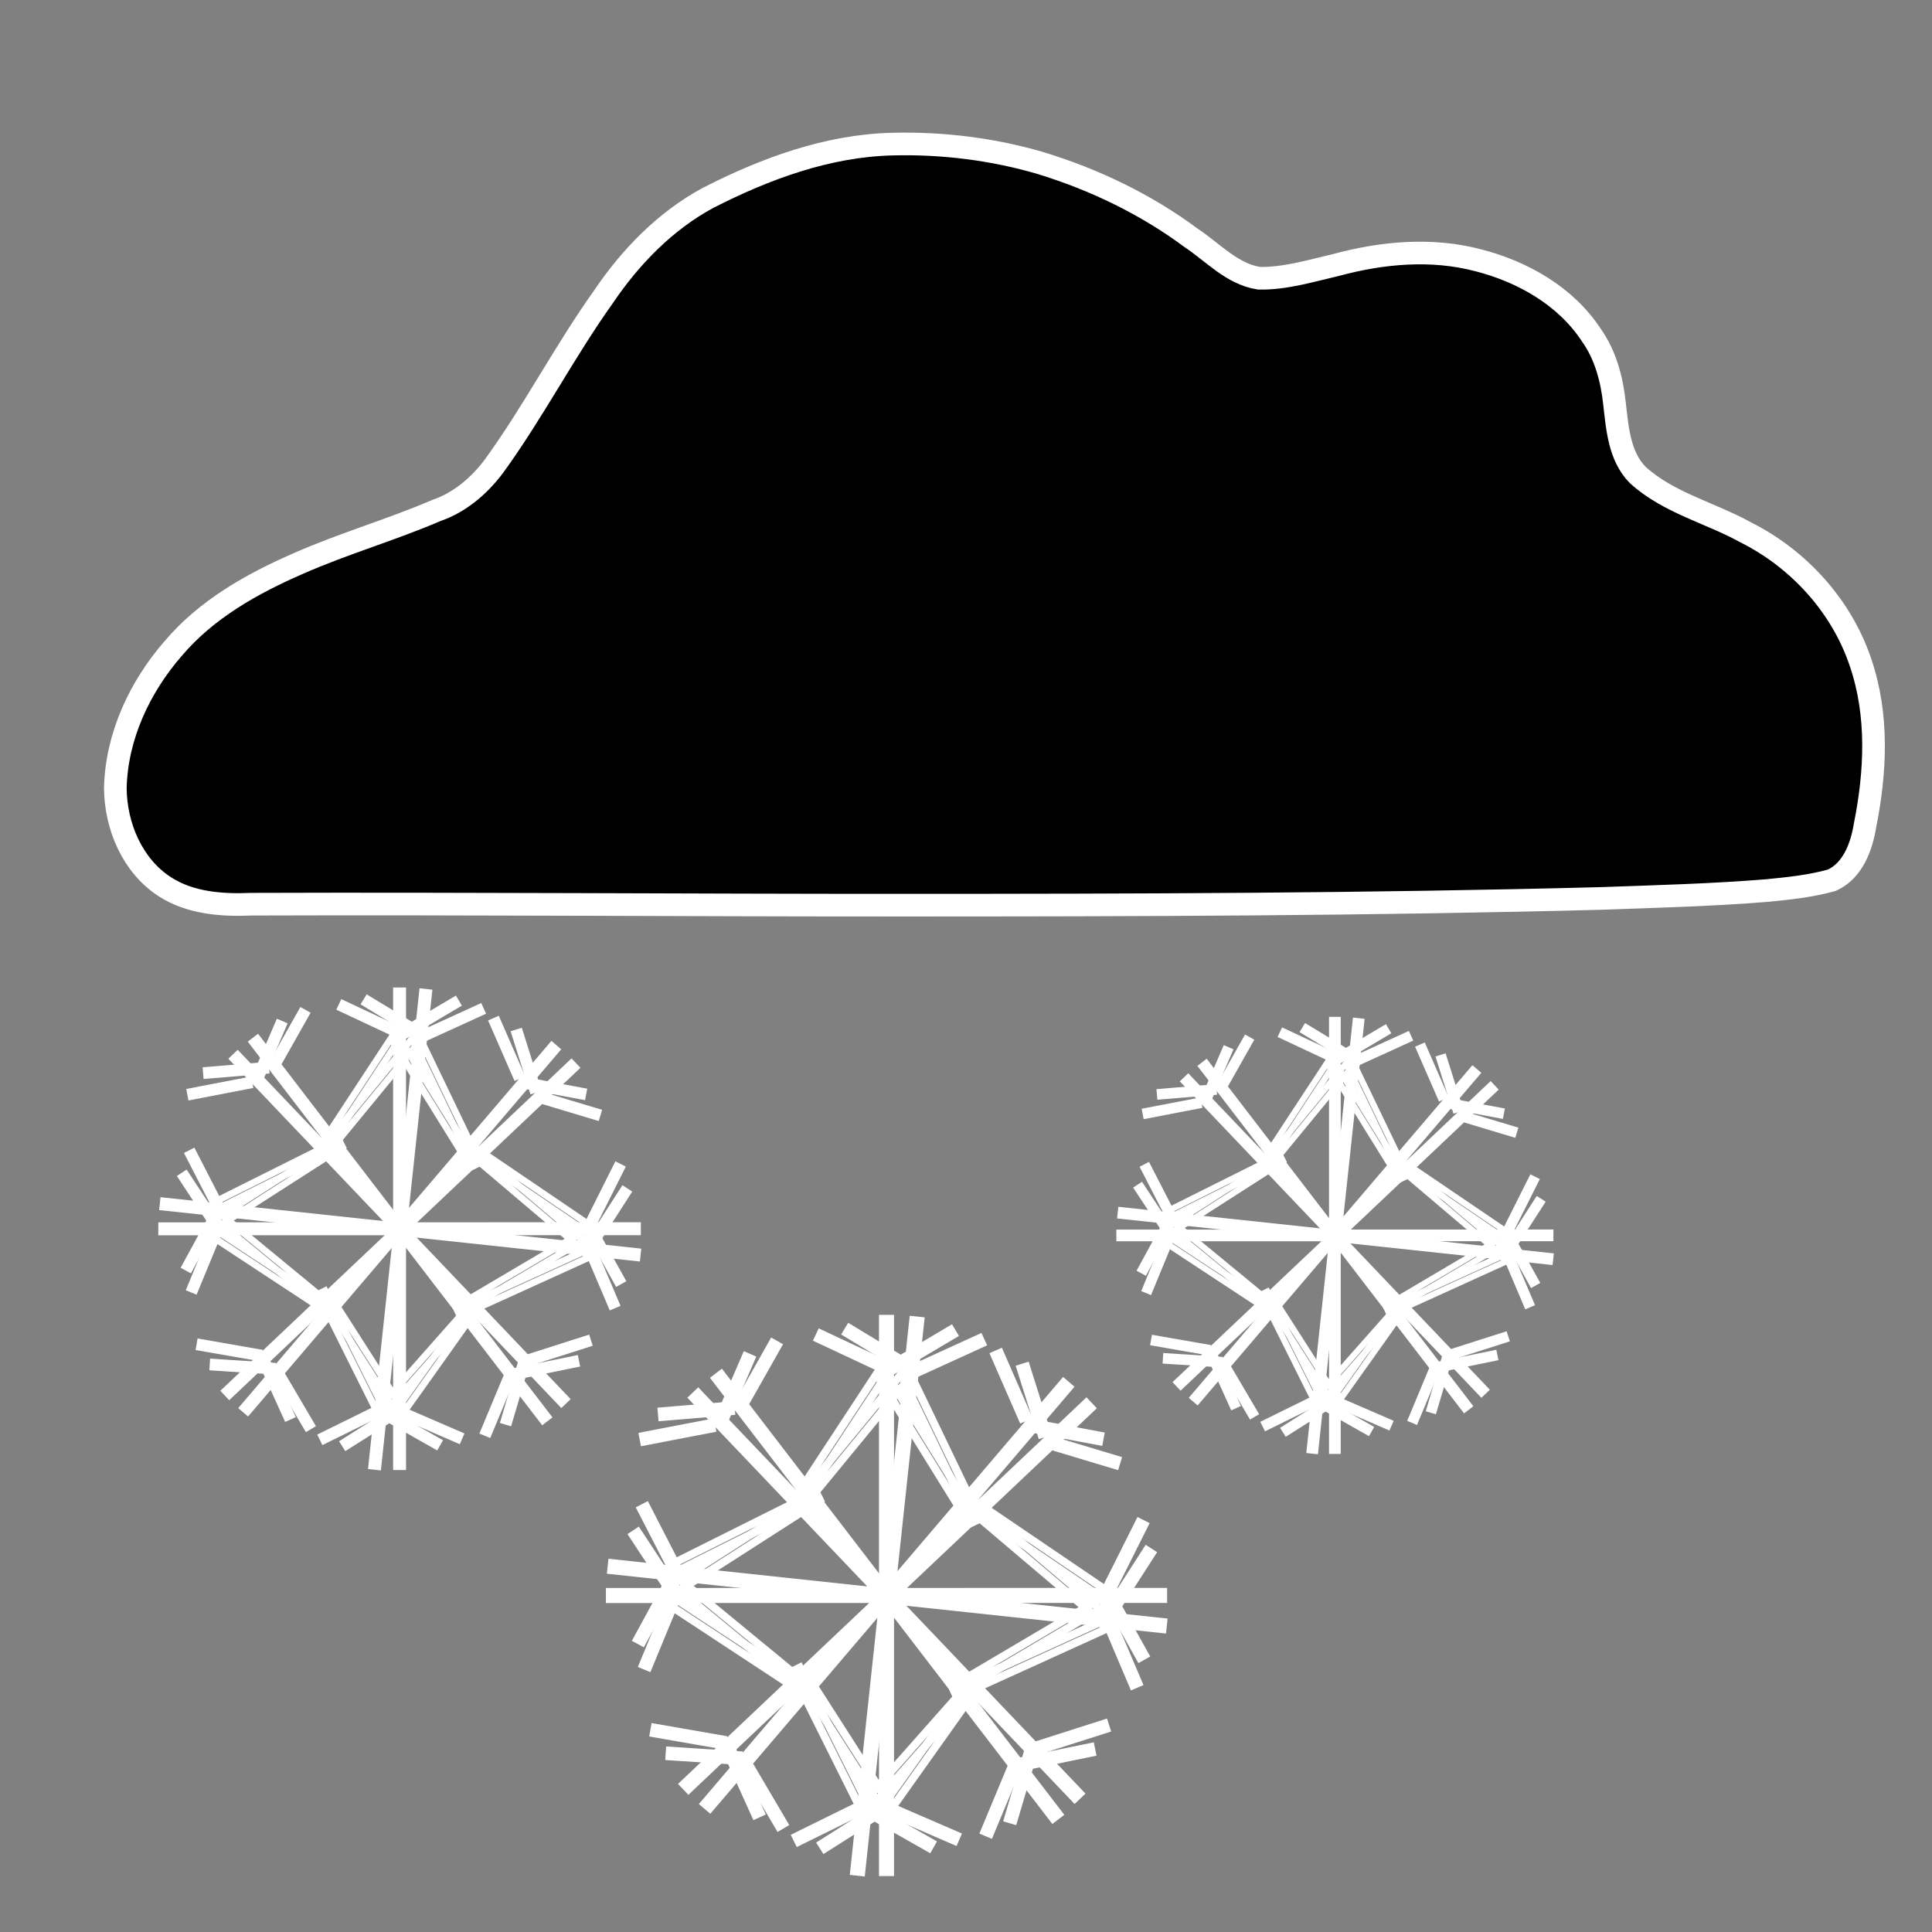 <?xml version="1.0" encoding="UTF-8" standalone="no"?>
<!-- Created with Inkscape (http://www.inkscape.org/) -->
<svg
   xmlns:dc="http://purl.org/dc/elements/1.1/"
   xmlns:cc="http://creativecommons.org/ns#"
   xmlns:rdf="http://www.w3.org/1999/02/22-rdf-syntax-ns#"
   xmlns:svg="http://www.w3.org/2000/svg"
   xmlns="http://www.w3.org/2000/svg"
   xmlns:sodipodi="http://sodipodi.sourceforge.net/DTD/sodipodi-0.dtd"
   xmlns:inkscape="http://www.inkscape.org/namespaces/inkscape"
   width="256"
   height="256"
   id="svg2"
   sodipodi:version="0.32"
   inkscape:version="0.46"
   version="1.0"
   sodipodi:docname="14.svg"
   inkscape:output_extension="org.inkscape.output.svg.inkscape">
  <rect width="100%" height="100%" fill="#808080" stroke="none"/>
  <defs
     id="defs4">
    <inkscape:perspective
       sodipodi:type="inkscape:persp3d"
       inkscape:vp_x="0 : 526.18109 : 1"
       inkscape:vp_y="0 : 1000 : 0"
       inkscape:vp_z="744.09448 : 526.18109 : 1"
       inkscape:persp3d-origin="372.04724 : 350.78739 : 1"
       id="perspective10" />
  </defs>
  <sodipodi:namedview
     id="base"
     pagecolor="#ffffff"
     bordercolor="#666666"
     borderopacity="1.0"
     gridtolerance="10000"
     guidetolerance="10"
     objecttolerance="10"
     inkscape:pageopacity="0.0"
     inkscape:pageshadow="2"
     inkscape:zoom="1.8203125"
     inkscape:cx="106.35001"
     inkscape:cy="128"
     inkscape:document-units="px"
     inkscape:current-layer="layer1"
     showgrid="false"
     inkscape:window-width="923"
     inkscape:window-height="681"
     inkscape:window-x="303"
     inkscape:window-y="106" />
  <g
     inkscape:label="Layer 1"
     inkscape:groupmode="layer"
     id="layer1">
    <path
       style="fill:#000000;fill-opacity:1;stroke:#ffffff;stroke-width:3;stroke-miterlimit:4;stroke-opacity:1;stroke-dasharray:none"
       d="M 118.25 19.094 C 109.653 19.296 101.403 22.347 93.823 26.218 C 88.147 29.281 83.546 34.03 79.956 39.336 C 74.782 46.596 70.685 54.563 65.448 61.779 C 63.505 64.363 60.946 66.561 57.858 67.629 C 51.844 70.213 45.531 72.02 39.54 74.663 C 33.389 77.341 27.338 80.74 22.95 85.928 C 18.496 91.041 15.441 97.579 15.281 104.428 C 15.325 109.451 17.523 114.707 21.844 117.5 C 25.227 119.677 29.383 119.981 33.298 119.811 C 62.154 119.712 91.009 119.951 119.864 119.938 C 150.649 119.939 181.438 119.854 212.214 119.047 C 219.522 118.784 226.839 118.596 234.128 118.003 C 237.014 117.722 239.933 117.42 242.726 116.637 C 245.522 115.364 246.667 112.184 247.13 109.352 C 248.545 102.277 248.904 94.741 246.543 87.824 C 244.047 80.326 238.35 74.071 231.319 70.539 C 226.591 67.93 221.073 66.633 217 62.929 C 214.553 60.427 214.309 56.738 213.927 53.449 C 213.583 50.261 212.744 47.059 210.867 44.41 C 207.481 39.236 201.764 35.997 195.875 34.489 C 189.698 32.857 183.151 33.455 177.046 35.109 C 173.682 35.883 170.3 36.937 166.821 36.87 C 163.228 36.305 160.715 33.427 157.813 31.51 C 151.845 27.078 145.064 23.819 137.971 21.635 C 131.584 19.754 124.903 18.926 118.25 19.094 z "
       id="path3183" />
    <g
       id="g2792"
       transform="translate(4.944,-8.24)">
      <g
         id="g2708">
        <g
           id="g3331"
           transform="matrix(0.27,0,0,0.27,134.038,137.005)">
          <rect
             y="23.622"
             x="138.987"
             height="211.502"
             width="2.747"
             id="rect2385"
             style="fill:#000000;fill-opacity:1;stroke:#ffffff;stroke-width:3;stroke-miterlimit:4;stroke-dasharray:none;stroke-opacity:1" />
          <rect
             transform="matrix(2.0187519e-4,1,-1,2.0187519e-4,0,0)"
             style="fill:#000000;fill-opacity:1;stroke:#ffffff;stroke-width:3;stroke-miterlimit:4;stroke-dasharray:none;stroke-opacity:1"
             id="rect2391"
             width="2.747"
             height="211.502"
             x="128.028"
             y="-246.085" />
          <rect
             y="-98.466"
             x="189.376"
             height="211.502"
             width="2.747"
             id="rect2393"
             style="fill:#000000;fill-opacity:1;stroke:#ffffff;stroke-width:3;stroke-miterlimit:4;stroke-dasharray:none;stroke-opacity:1"
             transform="matrix(0.761,0.649,-0.649,0.761,0,0)" />
          <rect
             transform="matrix(-0.724,0.69,-0.69,-0.724,0,0)"
             style="fill:#000000;fill-opacity:1;stroke:#ffffff;stroke-width:3;stroke-miterlimit:4;stroke-dasharray:none;stroke-opacity:1"
             id="rect2395"
             width="2.747"
             height="211.502"
             x="-13.652"
             y="-296.245" />
          <g
             id="g2403">
            <rect
               style="opacity:1;fill:#000000;fill-opacity:1;stroke:#ffffff;stroke-width:3;stroke-miterlimit:4;stroke-dasharray:none;stroke-opacity:1"
               id="rect2397"
               width="2.197"
               height="26.369"
               x="94.586"
               y="0.565"
               transform="matrix(0.918,0.396,-0.396,0.918,0,0)" />
            <rect
               transform="matrix(0.189,0.982,-0.982,0.189,0,0)"
               y="-59.873"
               x="76.127"
               height="26.369"
               width="2.197"
               id="rect2401"
               style="opacity:1;fill:#000000;fill-opacity:1;stroke:#ffffff;stroke-width:3;stroke-miterlimit:4;stroke-dasharray:none;stroke-opacity:1"
               inkscape:transform-center-y="-5.0682708" />
          </g>
          <g
             transform="matrix(0.22,0.975,-0.975,0.22,240,-24.496)"
             id="g2407">
            <rect
               transform="matrix(0.918,0.396,-0.396,0.918,0,0)"
               y="0.565"
               x="94.586"
               height="26.369"
               width="2.197"
               id="rect2409"
               style="opacity:1;fill:#000000;fill-opacity:1;stroke:#ffffff;stroke-width:3;stroke-miterlimit:4;stroke-dasharray:none;stroke-opacity:1" />
            <rect
               inkscape:transform-center-y="-5.0682708"
               style="opacity:1;fill:#000000;fill-opacity:1;stroke:#ffffff;stroke-width:3;stroke-miterlimit:4;stroke-dasharray:none;stroke-opacity:1"
               id="rect2411"
               width="2.197"
               height="26.369"
               x="76.127"
               y="-59.873"
               transform="matrix(0.189,0.982,-0.982,0.189,0,0)" />
          </g>
          <g
             id="g2413"
             transform="matrix(-0.609,0.793,-0.793,-0.609,321.983,106.563)">
            <rect
               style="opacity:1;fill:#000000;fill-opacity:1;stroke:#ffffff;stroke-width:3;stroke-miterlimit:4;stroke-dasharray:none;stroke-opacity:1"
               id="rect2415"
               width="2.197"
               height="26.369"
               x="94.586"
               y="0.565"
               transform="matrix(0.918,0.396,-0.396,0.918,0,0)" />
            <rect
               transform="matrix(0.189,0.982,-0.982,0.189,0,0)"
               y="-59.873"
               x="76.127"
               height="26.369"
               width="2.197"
               id="rect2417"
               style="opacity:1;fill:#000000;fill-opacity:1;stroke:#ffffff;stroke-width:3;stroke-miterlimit:4;stroke-dasharray:none;stroke-opacity:1"
               inkscape:transform-center-y="-5.0682708" />
          </g>
          <g
             transform="matrix(-0.993,0.119,-0.119,-0.993,279.44,242.715)"
             id="g2419">
            <rect
               transform="matrix(0.918,0.396,-0.396,0.918,0,0)"
               y="0.565"
               x="94.586"
               height="26.369"
               width="2.197"
               id="rect2421"
               style="opacity:1;fill:#000000;fill-opacity:1;stroke:#ffffff;stroke-width:3;stroke-miterlimit:4;stroke-dasharray:none;stroke-opacity:1" />
            <rect
               inkscape:transform-center-y="-5.0682708"
               style="opacity:1;fill:#000000;fill-opacity:1;stroke:#ffffff;stroke-width:3;stroke-miterlimit:4;stroke-dasharray:none;stroke-opacity:1"
               id="rect2423"
               width="2.197"
               height="26.369"
               x="76.127"
               y="-59.873"
               transform="matrix(0.189,0.982,-0.982,0.189,0,0)" />
          </g>
          <g
             id="g2425"
             transform="matrix(-0.826,-0.564,0.564,-0.826,166.825,306.358)">
            <rect
               style="opacity:1;fill:#000000;fill-opacity:1;stroke:#ffffff;stroke-width:3;stroke-miterlimit:4;stroke-dasharray:none;stroke-opacity:1"
               id="rect2427"
               width="2.197"
               height="26.369"
               x="94.586"
               y="0.565"
               transform="matrix(0.918,0.396,-0.396,0.918,0,0)" />
            <rect
               transform="matrix(0.189,0.982,-0.982,0.189,0,0)"
               y="-59.873"
               x="76.127"
               height="26.369"
               width="2.197"
               id="rect2429"
               style="opacity:1;fill:#000000;fill-opacity:1;stroke:#ffffff;stroke-width:3;stroke-miterlimit:4;stroke-dasharray:none;stroke-opacity:1"
               inkscape:transform-center-y="-5.0682708" />
          </g>
          <g
             transform="matrix(-0.335,-0.942,0.942,-0.335,50.631,285.181)"
             id="g2431">
            <rect
               transform="matrix(0.918,0.396,-0.396,0.918,0,0)"
               y="0.565"
               x="94.586"
               height="26.369"
               width="2.197"
               id="rect2433"
               style="opacity:1;fill:#000000;fill-opacity:1;stroke:#ffffff;stroke-width:3;stroke-miterlimit:4;stroke-dasharray:none;stroke-opacity:1" />
            <rect
               inkscape:transform-center-y="-5.0682708"
               style="opacity:1;fill:#000000;fill-opacity:1;stroke:#ffffff;stroke-width:3;stroke-miterlimit:4;stroke-dasharray:none;stroke-opacity:1"
               id="rect2435"
               width="2.197"
               height="26.369"
               x="76.127"
               y="-59.873"
               transform="matrix(0.189,0.982,-0.982,0.189,0,0)" />
          </g>
          <g
             id="g2437"
             transform="matrix(0.549,-0.835,0.835,0.549,-35.818,157.81)">
            <rect
               style="opacity:1;fill:#000000;fill-opacity:1;stroke:#ffffff;stroke-width:3;stroke-miterlimit:4;stroke-dasharray:none;stroke-opacity:1"
               id="rect2439"
               width="2.197"
               height="26.369"
               x="94.586"
               y="0.565"
               transform="matrix(0.918,0.396,-0.396,0.918,0,0)" />
            <rect
               transform="matrix(0.189,0.982,-0.982,0.189,0,0)"
               y="-59.873"
               x="76.127"
               height="26.369"
               width="2.197"
               id="rect2441"
               style="opacity:1;fill:#000000;fill-opacity:1;stroke:#ffffff;stroke-width:3;stroke-miterlimit:4;stroke-dasharray:none;stroke-opacity:1"
               inkscape:transform-center-y="-5.0682708" />
          </g>
          <g
             transform="matrix(0.809,0.588,-0.588,0.809,117.143,-53.879)"
             id="g2443">
            <rect
               transform="matrix(0.918,0.396,-0.396,0.918,0,0)"
               y="0.565"
               x="94.586"
               height="26.369"
               width="2.197"
               id="rect2445"
               style="opacity:1;fill:#000000;fill-opacity:1;stroke:#ffffff;stroke-width:3;stroke-miterlimit:4;stroke-dasharray:none;stroke-opacity:1" />
            <rect
               inkscape:transform-center-y="-5.0682708"
               style="opacity:1;fill:#000000;fill-opacity:1;stroke:#ffffff;stroke-width:3;stroke-miterlimit:4;stroke-dasharray:none;stroke-opacity:1"
               id="rect2447"
               width="2.197"
               height="26.369"
               x="76.127"
               y="-59.873"
               transform="matrix(0.189,0.982,-0.982,0.189,0,0)" />
          </g>
          <g
             style="fill:none"
             id="g2457">
            <rect
               style="opacity:1;fill:none;fill-opacity:1;stroke:#ffffff;stroke-width:3;stroke-miterlimit:4;stroke-dasharray:none;stroke-opacity:1"
               id="rect2453"
               width="3.296"
               height="62.077"
               x="138.683"
               y="-42.012"
               transform="matrix(0.836,0.549,-0.549,0.836,0,0)" />
            <rect
               transform="matrix(0.54,0.842,-0.842,0.54,0,0)"
               y="-41.705"
               x="136.98"
               height="62.077"
               width="3.296"
               id="rect2455"
               style="opacity:1;fill:none;fill-opacity:1;stroke:#ffffff;stroke-width:3;stroke-miterlimit:4;stroke-dasharray:none;stroke-opacity:1" />
          </g>
          <g
             style="fill:none"
             transform="matrix(-0.999,-3.6724474e-2,3.6724474e-2,-0.999,276.375,261.49)"
             id="g2461">
            <rect
               transform="matrix(0.836,0.549,-0.549,0.836,0,0)"
               y="-42.012"
               x="138.683"
               height="62.077"
               width="3.296"
               id="rect2463"
               style="opacity:1;fill:none;fill-opacity:1;stroke:#ffffff;stroke-width:3;stroke-miterlimit:4;stroke-dasharray:none;stroke-opacity:1" />
            <rect
               style="opacity:1;fill:none;fill-opacity:1;stroke:#ffffff;stroke-width:3;stroke-miterlimit:4;stroke-dasharray:none;stroke-opacity:1"
               id="rect2465"
               width="3.296"
               height="62.077"
               x="136.98"
               y="-41.705"
               transform="matrix(0.54,0.842,-0.842,0.54,0,0)" />
          </g>
          <g
             style="fill:none"
             id="g2467"
             transform="matrix(-1.541633e-2,1,-1,-1.541633e-2,266.848,-11.389)">
            <rect
               style="opacity:1;fill:none;fill-opacity:1;stroke:#ffffff;stroke-width:3;stroke-miterlimit:4;stroke-dasharray:none;stroke-opacity:1"
               id="rect2469"
               width="3.296"
               height="62.077"
               x="138.683"
               y="-42.012"
               transform="matrix(0.836,0.549,-0.549,0.836,0,0)" />
            <rect
               transform="matrix(0.54,0.842,-0.842,0.54,0,0)"
               y="-41.705"
               x="136.98"
               height="62.077"
               width="3.296"
               id="rect2471"
               style="opacity:1;fill:none;fill-opacity:1;stroke:#ffffff;stroke-width:3;stroke-miterlimit:4;stroke-dasharray:none;stroke-opacity:1" />
          </g>
          <g
             style="fill:none"
             transform="matrix(8.2351184e-4,-1,1,8.2351184e-4,14.412,270.806)"
             id="g2473">
            <rect
               transform="matrix(0.836,0.549,-0.549,0.836,0,0)"
               y="-42.012"
               x="138.683"
               height="62.077"
               width="3.296"
               id="rect2475"
               style="opacity:1;fill:none;fill-opacity:1;stroke:#ffffff;stroke-width:3;stroke-miterlimit:4;stroke-dasharray:none;stroke-opacity:1" />
            <rect
               style="opacity:1;fill:none;fill-opacity:1;stroke:#ffffff;stroke-width:3;stroke-miterlimit:4;stroke-dasharray:none;stroke-opacity:1"
               id="rect2477"
               width="3.296"
               height="62.077"
               x="136.98"
               y="-41.705"
               transform="matrix(0.54,0.842,-0.842,0.54,0,0)" />
          </g>
        </g>
        <g
           transform="matrix(0.269,2.8830966e-2,-2.8830966e-2,0.269,137.984,133.158)"
           id="g2626">
          <rect
             style="fill:#000000;fill-opacity:1;stroke:#ffffff;stroke-width:3;stroke-miterlimit:4;stroke-dasharray:none;stroke-opacity:1"
             id="rect2628"
             width="2.747"
             height="211.502"
             x="138.987"
             y="23.622" />
          <rect
             y="-246.085"
             x="128.028"
             height="211.502"
             width="2.747"
             id="rect2630"
             style="fill:#000000;fill-opacity:1;stroke:#ffffff;stroke-width:3;stroke-miterlimit:4;stroke-dasharray:none;stroke-opacity:1"
             transform="matrix(2.0187519e-4,1,-1,2.0187519e-4,0,0)" />
          <rect
             transform="matrix(0.761,0.649,-0.649,0.761,0,0)"
             style="fill:#000000;fill-opacity:1;stroke:#ffffff;stroke-width:3;stroke-miterlimit:4;stroke-dasharray:none;stroke-opacity:1"
             id="rect2632"
             width="2.747"
             height="211.502"
             x="189.376"
             y="-98.466" />
          <rect
             y="-296.245"
             x="-13.652"
             height="211.502"
             width="2.747"
             id="rect2634"
             style="fill:#000000;fill-opacity:1;stroke:#ffffff;stroke-width:3;stroke-miterlimit:4;stroke-dasharray:none;stroke-opacity:1"
             transform="matrix(-0.724,0.69,-0.69,-0.724,0,0)" />
          <g
             id="g2636">
            <rect
               transform="matrix(0.918,0.396,-0.396,0.918,0,0)"
               y="0.565"
               x="94.586"
               height="26.369"
               width="2.197"
               id="rect2638"
               style="opacity:1;fill:#000000;fill-opacity:1;stroke:#ffffff;stroke-width:3;stroke-miterlimit:4;stroke-dasharray:none;stroke-opacity:1" />
            <rect
               inkscape:transform-center-y="-5.0682708"
               style="opacity:1;fill:#000000;fill-opacity:1;stroke:#ffffff;stroke-width:3;stroke-miterlimit:4;stroke-dasharray:none;stroke-opacity:1"
               id="rect2640"
               width="2.197"
               height="26.369"
               x="76.127"
               y="-59.873"
               transform="matrix(0.189,0.982,-0.982,0.189,0,0)" />
          </g>
          <g
             id="g2642"
             transform="matrix(0.22,0.975,-0.975,0.22,240,-24.496)">
            <rect
               style="opacity:1;fill:#000000;fill-opacity:1;stroke:#ffffff;stroke-width:3;stroke-miterlimit:4;stroke-dasharray:none;stroke-opacity:1"
               id="rect2644"
               width="2.197"
               height="26.369"
               x="94.586"
               y="0.565"
               transform="matrix(0.918,0.396,-0.396,0.918,0,0)" />
            <rect
               transform="matrix(0.189,0.982,-0.982,0.189,0,0)"
               y="-59.873"
               x="76.127"
               height="26.369"
               width="2.197"
               id="rect2646"
               style="opacity:1;fill:#000000;fill-opacity:1;stroke:#ffffff;stroke-width:3;stroke-miterlimit:4;stroke-dasharray:none;stroke-opacity:1"
               inkscape:transform-center-y="-5.0682708" />
          </g>
          <g
             transform="matrix(-0.609,0.793,-0.793,-0.609,321.983,106.563)"
             id="g2648">
            <rect
               transform="matrix(0.918,0.396,-0.396,0.918,0,0)"
               y="0.565"
               x="94.586"
               height="26.369"
               width="2.197"
               id="rect2650"
               style="opacity:1;fill:#000000;fill-opacity:1;stroke:#ffffff;stroke-width:3;stroke-miterlimit:4;stroke-dasharray:none;stroke-opacity:1" />
            <rect
               inkscape:transform-center-y="-5.0682708"
               style="opacity:1;fill:#000000;fill-opacity:1;stroke:#ffffff;stroke-width:3;stroke-miterlimit:4;stroke-dasharray:none;stroke-opacity:1"
               id="rect2652"
               width="2.197"
               height="26.369"
               x="76.127"
               y="-59.873"
               transform="matrix(0.189,0.982,-0.982,0.189,0,0)" />
          </g>
          <g
             id="g2654"
             transform="matrix(-0.993,0.119,-0.119,-0.993,279.44,242.715)">
            <rect
               style="opacity:1;fill:#000000;fill-opacity:1;stroke:#ffffff;stroke-width:3;stroke-miterlimit:4;stroke-dasharray:none;stroke-opacity:1"
               id="rect2656"
               width="2.197"
               height="26.369"
               x="94.586"
               y="0.565"
               transform="matrix(0.918,0.396,-0.396,0.918,0,0)" />
            <rect
               transform="matrix(0.189,0.982,-0.982,0.189,0,0)"
               y="-59.873"
               x="76.127"
               height="26.369"
               width="2.197"
               id="rect2658"
               style="opacity:1;fill:#000000;fill-opacity:1;stroke:#ffffff;stroke-width:3;stroke-miterlimit:4;stroke-dasharray:none;stroke-opacity:1"
               inkscape:transform-center-y="-5.0682708" />
          </g>
          <g
             transform="matrix(-0.826,-0.564,0.564,-0.826,166.825,306.358)"
             id="g2660">
            <rect
               transform="matrix(0.918,0.396,-0.396,0.918,0,0)"
               y="0.565"
               x="94.586"
               height="26.369"
               width="2.197"
               id="rect2662"
               style="opacity:1;fill:#000000;fill-opacity:1;stroke:#ffffff;stroke-width:3;stroke-miterlimit:4;stroke-dasharray:none;stroke-opacity:1" />
            <rect
               inkscape:transform-center-y="-5.0682708"
               style="opacity:1;fill:#000000;fill-opacity:1;stroke:#ffffff;stroke-width:3;stroke-miterlimit:4;stroke-dasharray:none;stroke-opacity:1"
               id="rect2664"
               width="2.197"
               height="26.369"
               x="76.127"
               y="-59.873"
               transform="matrix(0.189,0.982,-0.982,0.189,0,0)" />
          </g>
          <g
             id="g2666"
             transform="matrix(-0.335,-0.942,0.942,-0.335,50.631,285.181)">
            <rect
               style="opacity:1;fill:#000000;fill-opacity:1;stroke:#ffffff;stroke-width:3;stroke-miterlimit:4;stroke-dasharray:none;stroke-opacity:1"
               id="rect2668"
               width="2.197"
               height="26.369"
               x="94.586"
               y="0.565"
               transform="matrix(0.918,0.396,-0.396,0.918,0,0)" />
            <rect
               transform="matrix(0.189,0.982,-0.982,0.189,0,0)"
               y="-59.873"
               x="76.127"
               height="26.369"
               width="2.197"
               id="rect2670"
               style="opacity:1;fill:#000000;fill-opacity:1;stroke:#ffffff;stroke-width:3;stroke-miterlimit:4;stroke-dasharray:none;stroke-opacity:1"
               inkscape:transform-center-y="-5.0682708" />
          </g>
          <g
             transform="matrix(0.549,-0.835,0.835,0.549,-35.818,157.81)"
             id="g2672">
            <rect
               transform="matrix(0.918,0.396,-0.396,0.918,0,0)"
               y="0.565"
               x="94.586"
               height="26.369"
               width="2.197"
               id="rect2674"
               style="opacity:1;fill:#000000;fill-opacity:1;stroke:#ffffff;stroke-width:3;stroke-miterlimit:4;stroke-dasharray:none;stroke-opacity:1" />
            <rect
               inkscape:transform-center-y="-5.0682708"
               style="opacity:1;fill:#000000;fill-opacity:1;stroke:#ffffff;stroke-width:3;stroke-miterlimit:4;stroke-dasharray:none;stroke-opacity:1"
               id="rect2676"
               width="2.197"
               height="26.369"
               x="76.127"
               y="-59.873"
               transform="matrix(0.189,0.982,-0.982,0.189,0,0)" />
          </g>
          <g
             id="g2678"
             transform="matrix(0.809,0.588,-0.588,0.809,117.143,-53.879)">
            <rect
               style="opacity:1;fill:#000000;fill-opacity:1;stroke:#ffffff;stroke-width:3;stroke-miterlimit:4;stroke-dasharray:none;stroke-opacity:1"
               id="rect2680"
               width="2.197"
               height="26.369"
               x="94.586"
               y="0.565"
               transform="matrix(0.918,0.396,-0.396,0.918,0,0)" />
            <rect
               transform="matrix(0.189,0.982,-0.982,0.189,0,0)"
               y="-59.873"
               x="76.127"
               height="26.369"
               width="2.197"
               id="rect2682"
               style="opacity:1;fill:#000000;fill-opacity:1;stroke:#ffffff;stroke-width:3;stroke-miterlimit:4;stroke-dasharray:none;stroke-opacity:1"
               inkscape:transform-center-y="-5.0682708" />
          </g>
          <g
             id="g2684"
             style="fill:none">
            <rect
               transform="matrix(0.836,0.549,-0.549,0.836,0,0)"
               y="-42.012"
               x="138.683"
               height="62.077"
               width="3.296"
               id="rect2686"
               style="opacity:1;fill:none;fill-opacity:1;stroke:#ffffff;stroke-width:3;stroke-miterlimit:4;stroke-dasharray:none;stroke-opacity:1" />
            <rect
               style="opacity:1;fill:none;fill-opacity:1;stroke:#ffffff;stroke-width:3;stroke-miterlimit:4;stroke-dasharray:none;stroke-opacity:1"
               id="rect2688"
               width="3.296"
               height="62.077"
               x="136.98"
               y="-41.705"
               transform="matrix(0.54,0.842,-0.842,0.54,0,0)" />
          </g>
          <g
             id="g2690"
             transform="matrix(-0.999,-3.6724474e-2,3.6724474e-2,-0.999,276.375,261.49)"
             style="fill:none">
            <rect
               style="opacity:1;fill:none;fill-opacity:1;stroke:#ffffff;stroke-width:3;stroke-miterlimit:4;stroke-dasharray:none;stroke-opacity:1"
               id="rect2692"
               width="3.296"
               height="62.077"
               x="138.683"
               y="-42.012"
               transform="matrix(0.836,0.549,-0.549,0.836,0,0)" />
            <rect
               transform="matrix(0.54,0.842,-0.842,0.54,0,0)"
               y="-41.705"
               x="136.98"
               height="62.077"
               width="3.296"
               id="rect2694"
               style="opacity:1;fill:none;fill-opacity:1;stroke:#ffffff;stroke-width:3;stroke-miterlimit:4;stroke-dasharray:none;stroke-opacity:1" />
          </g>
          <g
             transform="matrix(-1.541633e-2,1,-1,-1.541633e-2,266.848,-11.389)"
             id="g2696"
             style="fill:none">
            <rect
               transform="matrix(0.836,0.549,-0.549,0.836,0,0)"
               y="-42.012"
               x="138.683"
               height="62.077"
               width="3.296"
               id="rect2698"
               style="opacity:1;fill:none;fill-opacity:1;stroke:#ffffff;stroke-width:3;stroke-miterlimit:4;stroke-dasharray:none;stroke-opacity:1" />
            <rect
               style="opacity:1;fill:none;fill-opacity:1;stroke:#ffffff;stroke-width:3;stroke-miterlimit:4;stroke-dasharray:none;stroke-opacity:1"
               id="rect2700"
               width="3.296"
               height="62.077"
               x="136.98"
               y="-41.705"
               transform="matrix(0.54,0.842,-0.842,0.54,0,0)" />
          </g>
          <g
             id="g2702"
             transform="matrix(8.2351184e-4,-1,1,8.2351184e-4,14.412,270.806)"
             style="fill:none">
            <rect
               style="opacity:1;fill:none;fill-opacity:1;stroke:#ffffff;stroke-width:3;stroke-miterlimit:4;stroke-dasharray:none;stroke-opacity:1"
               id="rect2704"
               width="3.296"
               height="62.077"
               x="138.683"
               y="-42.012"
               transform="matrix(0.836,0.549,-0.549,0.836,0,0)" />
            <rect
               transform="matrix(0.54,0.842,-0.842,0.54,0,0)"
               y="-41.705"
               x="136.98"
               height="62.077"
               width="3.296"
               id="rect2706"
               style="opacity:1;fill:none;fill-opacity:1;stroke:#ffffff;stroke-width:3;stroke-miterlimit:4;stroke-dasharray:none;stroke-opacity:1" />
          </g>
        </g>
      </g>
    </g>
    <g
       transform="matrix(1.284,0,0,1.284,-103.299,-9.359)"
       id="g2877">
      <g
         id="g2879">
        <g
           transform="matrix(0.27,0,0,0.27,134.038,137.005)"
           id="g2881">
          <rect
             style="fill:#000000;fill-opacity:1;stroke:#ffffff;stroke-width:3;stroke-miterlimit:4;stroke-dasharray:none;stroke-opacity:1"
             id="rect2883"
             width="2.747"
             height="211.502"
             x="138.987"
             y="23.622" />
          <rect
             y="-246.085"
             x="128.028"
             height="211.502"
             width="2.747"
             id="rect2885"
             style="fill:#000000;fill-opacity:1;stroke:#ffffff;stroke-width:3;stroke-miterlimit:4;stroke-dasharray:none;stroke-opacity:1"
             transform="matrix(2.0187519e-4,1,-1,2.0187519e-4,0,0)" />
          <rect
             transform="matrix(0.761,0.649,-0.649,0.761,0,0)"
             style="fill:#000000;fill-opacity:1;stroke:#ffffff;stroke-width:3;stroke-miterlimit:4;stroke-dasharray:none;stroke-opacity:1"
             id="rect2887"
             width="2.747"
             height="211.502"
             x="189.376"
             y="-98.466" />
          <rect
             y="-296.245"
             x="-13.652"
             height="211.502"
             width="2.747"
             id="rect2889"
             style="fill:#000000;fill-opacity:1;stroke:#ffffff;stroke-width:3;stroke-miterlimit:4;stroke-dasharray:none;stroke-opacity:1"
             transform="matrix(-0.724,0.69,-0.69,-0.724,0,0)" />
          <g
             id="g2891">
            <rect
               transform="matrix(0.918,0.396,-0.396,0.918,0,0)"
               y="0.565"
               x="94.586"
               height="26.369"
               width="2.197"
               id="rect2893"
               style="opacity:1;fill:#000000;fill-opacity:1;stroke:#ffffff;stroke-width:3;stroke-miterlimit:4;stroke-dasharray:none;stroke-opacity:1" />
            <rect
               inkscape:transform-center-y="-5.0682708"
               style="opacity:1;fill:#000000;fill-opacity:1;stroke:#ffffff;stroke-width:3;stroke-miterlimit:4;stroke-dasharray:none;stroke-opacity:1"
               id="rect2895"
               width="2.197"
               height="26.369"
               x="76.127"
               y="-59.873"
               transform="matrix(0.189,0.982,-0.982,0.189,0,0)" />
          </g>
          <g
             id="g2897"
             transform="matrix(0.22,0.975,-0.975,0.22,240,-24.496)">
            <rect
               style="opacity:1;fill:#000000;fill-opacity:1;stroke:#ffffff;stroke-width:3;stroke-miterlimit:4;stroke-dasharray:none;stroke-opacity:1"
               id="rect2899"
               width="2.197"
               height="26.369"
               x="94.586"
               y="0.565"
               transform="matrix(0.918,0.396,-0.396,0.918,0,0)" />
            <rect
               transform="matrix(0.189,0.982,-0.982,0.189,0,0)"
               y="-59.873"
               x="76.127"
               height="26.369"
               width="2.197"
               id="rect2901"
               style="opacity:1;fill:#000000;fill-opacity:1;stroke:#ffffff;stroke-width:3;stroke-miterlimit:4;stroke-dasharray:none;stroke-opacity:1"
               inkscape:transform-center-y="-5.0682708" />
          </g>
          <g
             transform="matrix(-0.609,0.793,-0.793,-0.609,321.983,106.563)"
             id="g2903">
            <rect
               transform="matrix(0.918,0.396,-0.396,0.918,0,0)"
               y="0.565"
               x="94.586"
               height="26.369"
               width="2.197"
               id="rect2905"
               style="opacity:1;fill:#000000;fill-opacity:1;stroke:#ffffff;stroke-width:3;stroke-miterlimit:4;stroke-dasharray:none;stroke-opacity:1" />
            <rect
               inkscape:transform-center-y="-5.0682708"
               style="opacity:1;fill:#000000;fill-opacity:1;stroke:#ffffff;stroke-width:3;stroke-miterlimit:4;stroke-dasharray:none;stroke-opacity:1"
               id="rect2907"
               width="2.197"
               height="26.369"
               x="76.127"
               y="-59.873"
               transform="matrix(0.189,0.982,-0.982,0.189,0,0)" />
          </g>
          <g
             id="g2909"
             transform="matrix(-0.993,0.119,-0.119,-0.993,279.44,242.715)">
            <rect
               style="opacity:1;fill:#000000;fill-opacity:1;stroke:#ffffff;stroke-width:3;stroke-miterlimit:4;stroke-dasharray:none;stroke-opacity:1"
               id="rect2911"
               width="2.197"
               height="26.369"
               x="94.586"
               y="0.565"
               transform="matrix(0.918,0.396,-0.396,0.918,0,0)" />
            <rect
               transform="matrix(0.189,0.982,-0.982,0.189,0,0)"
               y="-59.873"
               x="76.127"
               height="26.369"
               width="2.197"
               id="rect2913"
               style="opacity:1;fill:#000000;fill-opacity:1;stroke:#ffffff;stroke-width:3;stroke-miterlimit:4;stroke-dasharray:none;stroke-opacity:1"
               inkscape:transform-center-y="-5.0682708" />
          </g>
          <g
             transform="matrix(-0.826,-0.564,0.564,-0.826,166.825,306.358)"
             id="g2915">
            <rect
               transform="matrix(0.918,0.396,-0.396,0.918,0,0)"
               y="0.565"
               x="94.586"
               height="26.369"
               width="2.197"
               id="rect2917"
               style="opacity:1;fill:#000000;fill-opacity:1;stroke:#ffffff;stroke-width:3;stroke-miterlimit:4;stroke-dasharray:none;stroke-opacity:1" />
            <rect
               inkscape:transform-center-y="-5.0682708"
               style="opacity:1;fill:#000000;fill-opacity:1;stroke:#ffffff;stroke-width:3;stroke-miterlimit:4;stroke-dasharray:none;stroke-opacity:1"
               id="rect2919"
               width="2.197"
               height="26.369"
               x="76.127"
               y="-59.873"
               transform="matrix(0.189,0.982,-0.982,0.189,0,0)" />
          </g>
          <g
             id="g2921"
             transform="matrix(-0.335,-0.942,0.942,-0.335,50.631,285.181)">
            <rect
               style="opacity:1;fill:#000000;fill-opacity:1;stroke:#ffffff;stroke-width:3;stroke-miterlimit:4;stroke-dasharray:none;stroke-opacity:1"
               id="rect2923"
               width="2.197"
               height="26.369"
               x="94.586"
               y="0.565"
               transform="matrix(0.918,0.396,-0.396,0.918,0,0)" />
            <rect
               transform="matrix(0.189,0.982,-0.982,0.189,0,0)"
               y="-59.873"
               x="76.127"
               height="26.369"
               width="2.197"
               id="rect2925"
               style="opacity:1;fill:#000000;fill-opacity:1;stroke:#ffffff;stroke-width:3;stroke-miterlimit:4;stroke-dasharray:none;stroke-opacity:1"
               inkscape:transform-center-y="-5.0682708" />
          </g>
          <g
             transform="matrix(0.549,-0.835,0.835,0.549,-35.818,157.81)"
             id="g2927">
            <rect
               transform="matrix(0.918,0.396,-0.396,0.918,0,0)"
               y="0.565"
               x="94.586"
               height="26.369"
               width="2.197"
               id="rect2929"
               style="opacity:1;fill:#000000;fill-opacity:1;stroke:#ffffff;stroke-width:3;stroke-miterlimit:4;stroke-dasharray:none;stroke-opacity:1" />
            <rect
               inkscape:transform-center-y="-5.0682708"
               style="opacity:1;fill:#000000;fill-opacity:1;stroke:#ffffff;stroke-width:3;stroke-miterlimit:4;stroke-dasharray:none;stroke-opacity:1"
               id="rect2931"
               width="2.197"
               height="26.369"
               x="76.127"
               y="-59.873"
               transform="matrix(0.189,0.982,-0.982,0.189,0,0)" />
          </g>
          <g
             id="g2933"
             transform="matrix(0.809,0.588,-0.588,0.809,117.143,-53.879)">
            <rect
               style="opacity:1;fill:#000000;fill-opacity:1;stroke:#ffffff;stroke-width:3;stroke-miterlimit:4;stroke-dasharray:none;stroke-opacity:1"
               id="rect2935"
               width="2.197"
               height="26.369"
               x="94.586"
               y="0.565"
               transform="matrix(0.918,0.396,-0.396,0.918,0,0)" />
            <rect
               transform="matrix(0.189,0.982,-0.982,0.189,0,0)"
               y="-59.873"
               x="76.127"
               height="26.369"
               width="2.197"
               id="rect2937"
               style="opacity:1;fill:#000000;fill-opacity:1;stroke:#ffffff;stroke-width:3;stroke-miterlimit:4;stroke-dasharray:none;stroke-opacity:1"
               inkscape:transform-center-y="-5.0682708" />
          </g>
          <g
             id="g2939"
             style="fill:none">
            <rect
               transform="matrix(0.836,0.549,-0.549,0.836,0,0)"
               y="-42.012"
               x="138.683"
               height="62.077"
               width="3.296"
               id="rect2941"
               style="opacity:1;fill:none;fill-opacity:1;stroke:#ffffff;stroke-width:3;stroke-miterlimit:4;stroke-dasharray:none;stroke-opacity:1" />
            <rect
               style="opacity:1;fill:none;fill-opacity:1;stroke:#ffffff;stroke-width:3;stroke-miterlimit:4;stroke-dasharray:none;stroke-opacity:1"
               id="rect2943"
               width="3.296"
               height="62.077"
               x="136.98"
               y="-41.705"
               transform="matrix(0.54,0.842,-0.842,0.54,0,0)" />
          </g>
          <g
             id="g2945"
             transform="matrix(-0.999,-3.6724474e-2,3.6724474e-2,-0.999,276.375,261.49)"
             style="fill:none">
            <rect
               style="opacity:1;fill:none;fill-opacity:1;stroke:#ffffff;stroke-width:3;stroke-miterlimit:4;stroke-dasharray:none;stroke-opacity:1"
               id="rect2947"
               width="3.296"
               height="62.077"
               x="138.683"
               y="-42.012"
               transform="matrix(0.836,0.549,-0.549,0.836,0,0)" />
            <rect
               transform="matrix(0.54,0.842,-0.842,0.54,0,0)"
               y="-41.705"
               x="136.98"
               height="62.077"
               width="3.296"
               id="rect2949"
               style="opacity:1;fill:none;fill-opacity:1;stroke:#ffffff;stroke-width:3;stroke-miterlimit:4;stroke-dasharray:none;stroke-opacity:1" />
          </g>
          <g
             transform="matrix(-1.541633e-2,1,-1,-1.541633e-2,266.848,-11.389)"
             id="g2951"
             style="fill:none">
            <rect
               transform="matrix(0.836,0.549,-0.549,0.836,0,0)"
               y="-42.012"
               x="138.683"
               height="62.077"
               width="3.296"
               id="rect2953"
               style="opacity:1;fill:none;fill-opacity:1;stroke:#ffffff;stroke-width:3;stroke-miterlimit:4;stroke-dasharray:none;stroke-opacity:1" />
            <rect
               style="opacity:1;fill:none;fill-opacity:1;stroke:#ffffff;stroke-width:3;stroke-miterlimit:4;stroke-dasharray:none;stroke-opacity:1"
               id="rect2955"
               width="3.296"
               height="62.077"
               x="136.98"
               y="-41.705"
               transform="matrix(0.54,0.842,-0.842,0.54,0,0)" />
          </g>
          <g
             id="g2957"
             transform="matrix(8.2351184e-4,-1,1,8.2351184e-4,14.412,270.806)"
             style="fill:none">
            <rect
               style="opacity:1;fill:none;fill-opacity:1;stroke:#ffffff;stroke-width:3;stroke-miterlimit:4;stroke-dasharray:none;stroke-opacity:1"
               id="rect2959"
               width="3.296"
               height="62.077"
               x="138.683"
               y="-42.012"
               transform="matrix(0.836,0.549,-0.549,0.836,0,0)" />
            <rect
               transform="matrix(0.54,0.842,-0.842,0.54,0,0)"
               y="-41.705"
               x="136.98"
               height="62.077"
               width="3.296"
               id="rect2961"
               style="opacity:1;fill:none;fill-opacity:1;stroke:#ffffff;stroke-width:3;stroke-miterlimit:4;stroke-dasharray:none;stroke-opacity:1" />
          </g>
        </g>
        <g
           id="g2963"
           transform="matrix(0.269,2.8830966e-2,-2.8830966e-2,0.269,137.984,133.158)">
          <rect
             y="23.622"
             x="138.987"
             height="211.502"
             width="2.747"
             id="rect2965"
             style="fill:#000000;fill-opacity:1;stroke:#ffffff;stroke-width:3;stroke-miterlimit:4;stroke-dasharray:none;stroke-opacity:1" />
          <rect
             transform="matrix(2.0187519e-4,1,-1,2.0187519e-4,0,0)"
             style="fill:#000000;fill-opacity:1;stroke:#ffffff;stroke-width:3;stroke-miterlimit:4;stroke-dasharray:none;stroke-opacity:1"
             id="rect2967"
             width="2.747"
             height="211.502"
             x="128.028"
             y="-246.085" />
          <rect
             y="-98.466"
             x="189.376"
             height="211.502"
             width="2.747"
             id="rect2969"
             style="fill:#000000;fill-opacity:1;stroke:#ffffff;stroke-width:3;stroke-miterlimit:4;stroke-dasharray:none;stroke-opacity:1"
             transform="matrix(0.761,0.649,-0.649,0.761,0,0)" />
          <rect
             transform="matrix(-0.724,0.69,-0.69,-0.724,0,0)"
             style="fill:#000000;fill-opacity:1;stroke:#ffffff;stroke-width:3;stroke-miterlimit:4;stroke-dasharray:none;stroke-opacity:1"
             id="rect2971"
             width="2.747"
             height="211.502"
             x="-13.652"
             y="-296.245" />
          <g
             id="g2973">
            <rect
               style="opacity:1;fill:#000000;fill-opacity:1;stroke:#ffffff;stroke-width:3;stroke-miterlimit:4;stroke-dasharray:none;stroke-opacity:1"
               id="rect2975"
               width="2.197"
               height="26.369"
               x="94.586"
               y="0.565"
               transform="matrix(0.918,0.396,-0.396,0.918,0,0)" />
            <rect
               transform="matrix(0.189,0.982,-0.982,0.189,0,0)"
               y="-59.873"
               x="76.127"
               height="26.369"
               width="2.197"
               id="rect2977"
               style="opacity:1;fill:#000000;fill-opacity:1;stroke:#ffffff;stroke-width:3;stroke-miterlimit:4;stroke-dasharray:none;stroke-opacity:1"
               inkscape:transform-center-y="-5.0682708" />
          </g>
          <g
             transform="matrix(0.22,0.975,-0.975,0.22,240,-24.496)"
             id="g2979">
            <rect
               transform="matrix(0.918,0.396,-0.396,0.918,0,0)"
               y="0.565"
               x="94.586"
               height="26.369"
               width="2.197"
               id="rect2981"
               style="opacity:1;fill:#000000;fill-opacity:1;stroke:#ffffff;stroke-width:3;stroke-miterlimit:4;stroke-dasharray:none;stroke-opacity:1" />
            <rect
               inkscape:transform-center-y="-5.0682708"
               style="opacity:1;fill:#000000;fill-opacity:1;stroke:#ffffff;stroke-width:3;stroke-miterlimit:4;stroke-dasharray:none;stroke-opacity:1"
               id="rect2983"
               width="2.197"
               height="26.369"
               x="76.127"
               y="-59.873"
               transform="matrix(0.189,0.982,-0.982,0.189,0,0)" />
          </g>
          <g
             id="g2985"
             transform="matrix(-0.609,0.793,-0.793,-0.609,321.983,106.563)">
            <rect
               style="opacity:1;fill:#000000;fill-opacity:1;stroke:#ffffff;stroke-width:3;stroke-miterlimit:4;stroke-dasharray:none;stroke-opacity:1"
               id="rect2987"
               width="2.197"
               height="26.369"
               x="94.586"
               y="0.565"
               transform="matrix(0.918,0.396,-0.396,0.918,0,0)" />
            <rect
               transform="matrix(0.189,0.982,-0.982,0.189,0,0)"
               y="-59.873"
               x="76.127"
               height="26.369"
               width="2.197"
               id="rect2989"
               style="opacity:1;fill:#000000;fill-opacity:1;stroke:#ffffff;stroke-width:3;stroke-miterlimit:4;stroke-dasharray:none;stroke-opacity:1"
               inkscape:transform-center-y="-5.0682708" />
          </g>
          <g
             transform="matrix(-0.993,0.119,-0.119,-0.993,279.44,242.715)"
             id="g2991">
            <rect
               transform="matrix(0.918,0.396,-0.396,0.918,0,0)"
               y="0.565"
               x="94.586"
               height="26.369"
               width="2.197"
               id="rect2993"
               style="opacity:1;fill:#000000;fill-opacity:1;stroke:#ffffff;stroke-width:3;stroke-miterlimit:4;stroke-dasharray:none;stroke-opacity:1" />
            <rect
               inkscape:transform-center-y="-5.0682708"
               style="opacity:1;fill:#000000;fill-opacity:1;stroke:#ffffff;stroke-width:3;stroke-miterlimit:4;stroke-dasharray:none;stroke-opacity:1"
               id="rect2995"
               width="2.197"
               height="26.369"
               x="76.127"
               y="-59.873"
               transform="matrix(0.189,0.982,-0.982,0.189,0,0)" />
          </g>
          <g
             id="g2997"
             transform="matrix(-0.826,-0.564,0.564,-0.826,166.825,306.358)">
            <rect
               style="opacity:1;fill:#000000;fill-opacity:1;stroke:#ffffff;stroke-width:3;stroke-miterlimit:4;stroke-dasharray:none;stroke-opacity:1"
               id="rect2999"
               width="2.197"
               height="26.369"
               x="94.586"
               y="0.565"
               transform="matrix(0.918,0.396,-0.396,0.918,0,0)" />
            <rect
               transform="matrix(0.189,0.982,-0.982,0.189,0,0)"
               y="-59.873"
               x="76.127"
               height="26.369"
               width="2.197"
               id="rect3001"
               style="opacity:1;fill:#000000;fill-opacity:1;stroke:#ffffff;stroke-width:3;stroke-miterlimit:4;stroke-dasharray:none;stroke-opacity:1"
               inkscape:transform-center-y="-5.0682708" />
          </g>
          <g
             transform="matrix(-0.335,-0.942,0.942,-0.335,50.631,285.181)"
             id="g3003">
            <rect
               transform="matrix(0.918,0.396,-0.396,0.918,0,0)"
               y="0.565"
               x="94.586"
               height="26.369"
               width="2.197"
               id="rect3005"
               style="opacity:1;fill:#000000;fill-opacity:1;stroke:#ffffff;stroke-width:3;stroke-miterlimit:4;stroke-dasharray:none;stroke-opacity:1" />
            <rect
               inkscape:transform-center-y="-5.0682708"
               style="opacity:1;fill:#000000;fill-opacity:1;stroke:#ffffff;stroke-width:3;stroke-miterlimit:4;stroke-dasharray:none;stroke-opacity:1"
               id="rect3007"
               width="2.197"
               height="26.369"
               x="76.127"
               y="-59.873"
               transform="matrix(0.189,0.982,-0.982,0.189,0,0)" />
          </g>
          <g
             id="g3009"
             transform="matrix(0.549,-0.835,0.835,0.549,-35.818,157.81)">
            <rect
               style="opacity:1;fill:#000000;fill-opacity:1;stroke:#ffffff;stroke-width:3;stroke-miterlimit:4;stroke-dasharray:none;stroke-opacity:1"
               id="rect3011"
               width="2.197"
               height="26.369"
               x="94.586"
               y="0.565"
               transform="matrix(0.918,0.396,-0.396,0.918,0,0)" />
            <rect
               transform="matrix(0.189,0.982,-0.982,0.189,0,0)"
               y="-59.873"
               x="76.127"
               height="26.369"
               width="2.197"
               id="rect3013"
               style="opacity:1;fill:#000000;fill-opacity:1;stroke:#ffffff;stroke-width:3;stroke-miterlimit:4;stroke-dasharray:none;stroke-opacity:1"
               inkscape:transform-center-y="-5.0682708" />
          </g>
          <g
             transform="matrix(0.809,0.588,-0.588,0.809,117.143,-53.879)"
             id="g3015">
            <rect
               transform="matrix(0.918,0.396,-0.396,0.918,0,0)"
               y="0.565"
               x="94.586"
               height="26.369"
               width="2.197"
               id="rect3017"
               style="opacity:1;fill:#000000;fill-opacity:1;stroke:#ffffff;stroke-width:3;stroke-miterlimit:4;stroke-dasharray:none;stroke-opacity:1" />
            <rect
               inkscape:transform-center-y="-5.0682708"
               style="opacity:1;fill:#000000;fill-opacity:1;stroke:#ffffff;stroke-width:3;stroke-miterlimit:4;stroke-dasharray:none;stroke-opacity:1"
               id="rect3019"
               width="2.197"
               height="26.369"
               x="76.127"
               y="-59.873"
               transform="matrix(0.189,0.982,-0.982,0.189,0,0)" />
          </g>
          <g
             style="fill:none"
             id="g3021">
            <rect
               style="opacity:1;fill:none;fill-opacity:1;stroke:#ffffff;stroke-width:3;stroke-miterlimit:4;stroke-dasharray:none;stroke-opacity:1"
               id="rect3023"
               width="3.296"
               height="62.077"
               x="138.683"
               y="-42.012"
               transform="matrix(0.836,0.549,-0.549,0.836,0,0)" />
            <rect
               transform="matrix(0.54,0.842,-0.842,0.54,0,0)"
               y="-41.705"
               x="136.98"
               height="62.077"
               width="3.296"
               id="rect3025"
               style="opacity:1;fill:none;fill-opacity:1;stroke:#ffffff;stroke-width:3;stroke-miterlimit:4;stroke-dasharray:none;stroke-opacity:1" />
          </g>
          <g
             style="fill:none"
             transform="matrix(-0.999,-3.6724474e-2,3.6724474e-2,-0.999,276.375,261.49)"
             id="g3027">
            <rect
               transform="matrix(0.836,0.549,-0.549,0.836,0,0)"
               y="-42.012"
               x="138.683"
               height="62.077"
               width="3.296"
               id="rect3029"
               style="opacity:1;fill:none;fill-opacity:1;stroke:#ffffff;stroke-width:3;stroke-miterlimit:4;stroke-dasharray:none;stroke-opacity:1" />
            <rect
               style="opacity:1;fill:none;fill-opacity:1;stroke:#ffffff;stroke-width:3;stroke-miterlimit:4;stroke-dasharray:none;stroke-opacity:1"
               id="rect3031"
               width="3.296"
               height="62.077"
               x="136.98"
               y="-41.705"
               transform="matrix(0.54,0.842,-0.842,0.54,0,0)" />
          </g>
          <g
             style="fill:none"
             id="g3033"
             transform="matrix(-1.541633e-2,1,-1,-1.541633e-2,266.848,-11.389)">
            <rect
               style="opacity:1;fill:none;fill-opacity:1;stroke:#ffffff;stroke-width:3;stroke-miterlimit:4;stroke-dasharray:none;stroke-opacity:1"
               id="rect3035"
               width="3.296"
               height="62.077"
               x="138.683"
               y="-42.012"
               transform="matrix(0.836,0.549,-0.549,0.836,0,0)" />
            <rect
               transform="matrix(0.54,0.842,-0.842,0.54,0,0)"
               y="-41.705"
               x="136.98"
               height="62.077"
               width="3.296"
               id="rect3037"
               style="opacity:1;fill:none;fill-opacity:1;stroke:#ffffff;stroke-width:3;stroke-miterlimit:4;stroke-dasharray:none;stroke-opacity:1" />
          </g>
          <g
             style="fill:none"
             transform="matrix(8.2351184e-4,-1,1,8.2351184e-4,14.412,270.806)"
             id="g3039">
            <rect
               transform="matrix(0.836,0.549,-0.549,0.836,0,0)"
               y="-42.012"
               x="138.683"
               height="62.077"
               width="3.296"
               id="rect3041"
               style="opacity:1;fill:none;fill-opacity:1;stroke:#ffffff;stroke-width:3;stroke-miterlimit:4;stroke-dasharray:none;stroke-opacity:1" />
            <rect
               style="opacity:1;fill:none;fill-opacity:1;stroke:#ffffff;stroke-width:3;stroke-miterlimit:4;stroke-dasharray:none;stroke-opacity:1"
               id="rect3043"
               width="3.296"
               height="62.077"
               x="136.98"
               y="-41.705"
               transform="matrix(0.54,0.842,-0.842,0.54,0,0)" />
          </g>
        </g>
      </g>
    </g>
    <g
       id="g3067"
       transform="matrix(1.104,0,0,1.104,-136.871,-26.999)">
      <g
         id="g3069">
        <g
           id="g3071"
           transform="matrix(0.27,0,0,0.27,134.038,137.005)">
          <rect
             y="23.622"
             x="138.987"
             height="211.502"
             width="2.747"
             id="rect3073"
             style="fill:#000000;fill-opacity:1;stroke:#ffffff;stroke-width:3;stroke-miterlimit:4;stroke-dasharray:none;stroke-opacity:1" />
          <rect
             transform="matrix(2.0187519e-4,1,-1,2.0187519e-4,0,0)"
             style="fill:#000000;fill-opacity:1;stroke:#ffffff;stroke-width:3;stroke-miterlimit:4;stroke-dasharray:none;stroke-opacity:1"
             id="rect3075"
             width="2.747"
             height="211.502"
             x="128.028"
             y="-246.085" />
          <rect
             y="-98.466"
             x="189.376"
             height="211.502"
             width="2.747"
             id="rect3077"
             style="fill:#000000;fill-opacity:1;stroke:#ffffff;stroke-width:3;stroke-miterlimit:4;stroke-dasharray:none;stroke-opacity:1"
             transform="matrix(0.761,0.649,-0.649,0.761,0,0)" />
          <rect
             transform="matrix(-0.724,0.69,-0.69,-0.724,0,0)"
             style="fill:#000000;fill-opacity:1;stroke:#ffffff;stroke-width:3;stroke-miterlimit:4;stroke-dasharray:none;stroke-opacity:1"
             id="rect3079"
             width="2.747"
             height="211.502"
             x="-13.652"
             y="-296.245" />
          <g
             id="g3081">
            <rect
               style="opacity:1;fill:#000000;fill-opacity:1;stroke:#ffffff;stroke-width:3;stroke-miterlimit:4;stroke-dasharray:none;stroke-opacity:1"
               id="rect3083"
               width="2.197"
               height="26.369"
               x="94.586"
               y="0.565"
               transform="matrix(0.918,0.396,-0.396,0.918,0,0)" />
            <rect
               transform="matrix(0.189,0.982,-0.982,0.189,0,0)"
               y="-59.873"
               x="76.127"
               height="26.369"
               width="2.197"
               id="rect3085"
               style="opacity:1;fill:#000000;fill-opacity:1;stroke:#ffffff;stroke-width:3;stroke-miterlimit:4;stroke-dasharray:none;stroke-opacity:1"
               inkscape:transform-center-y="-5.0682708" />
          </g>
          <g
             transform="matrix(0.22,0.975,-0.975,0.22,240,-24.496)"
             id="g3087">
            <rect
               transform="matrix(0.918,0.396,-0.396,0.918,0,0)"
               y="0.565"
               x="94.586"
               height="26.369"
               width="2.197"
               id="rect3089"
               style="opacity:1;fill:#000000;fill-opacity:1;stroke:#ffffff;stroke-width:3;stroke-miterlimit:4;stroke-dasharray:none;stroke-opacity:1" />
            <rect
               inkscape:transform-center-y="-5.0682708"
               style="opacity:1;fill:#000000;fill-opacity:1;stroke:#ffffff;stroke-width:3;stroke-miterlimit:4;stroke-dasharray:none;stroke-opacity:1"
               id="rect3091"
               width="2.197"
               height="26.369"
               x="76.127"
               y="-59.873"
               transform="matrix(0.189,0.982,-0.982,0.189,0,0)" />
          </g>
          <g
             id="g3093"
             transform="matrix(-0.609,0.793,-0.793,-0.609,321.983,106.563)">
            <rect
               style="opacity:1;fill:#000000;fill-opacity:1;stroke:#ffffff;stroke-width:3;stroke-miterlimit:4;stroke-dasharray:none;stroke-opacity:1"
               id="rect3095"
               width="2.197"
               height="26.369"
               x="94.586"
               y="0.565"
               transform="matrix(0.918,0.396,-0.396,0.918,0,0)" />
            <rect
               transform="matrix(0.189,0.982,-0.982,0.189,0,0)"
               y="-59.873"
               x="76.127"
               height="26.369"
               width="2.197"
               id="rect3097"
               style="opacity:1;fill:#000000;fill-opacity:1;stroke:#ffffff;stroke-width:3;stroke-miterlimit:4;stroke-dasharray:none;stroke-opacity:1"
               inkscape:transform-center-y="-5.0682708" />
          </g>
          <g
             transform="matrix(-0.993,0.119,-0.119,-0.993,279.44,242.715)"
             id="g3099">
            <rect
               transform="matrix(0.918,0.396,-0.396,0.918,0,0)"
               y="0.565"
               x="94.586"
               height="26.369"
               width="2.197"
               id="rect3101"
               style="opacity:1;fill:#000000;fill-opacity:1;stroke:#ffffff;stroke-width:3;stroke-miterlimit:4;stroke-dasharray:none;stroke-opacity:1" />
            <rect
               inkscape:transform-center-y="-5.0682708"
               style="opacity:1;fill:#000000;fill-opacity:1;stroke:#ffffff;stroke-width:3;stroke-miterlimit:4;stroke-dasharray:none;stroke-opacity:1"
               id="rect3103"
               width="2.197"
               height="26.369"
               x="76.127"
               y="-59.873"
               transform="matrix(0.189,0.982,-0.982,0.189,0,0)" />
          </g>
          <g
             id="g3105"
             transform="matrix(-0.826,-0.564,0.564,-0.826,166.825,306.358)">
            <rect
               style="opacity:1;fill:#000000;fill-opacity:1;stroke:#ffffff;stroke-width:3;stroke-miterlimit:4;stroke-dasharray:none;stroke-opacity:1"
               id="rect3107"
               width="2.197"
               height="26.369"
               x="94.586"
               y="0.565"
               transform="matrix(0.918,0.396,-0.396,0.918,0,0)" />
            <rect
               transform="matrix(0.189,0.982,-0.982,0.189,0,0)"
               y="-59.873"
               x="76.127"
               height="26.369"
               width="2.197"
               id="rect3109"
               style="opacity:1;fill:#000000;fill-opacity:1;stroke:#ffffff;stroke-width:3;stroke-miterlimit:4;stroke-dasharray:none;stroke-opacity:1"
               inkscape:transform-center-y="-5.0682708" />
          </g>
          <g
             transform="matrix(-0.335,-0.942,0.942,-0.335,50.631,285.181)"
             id="g3111">
            <rect
               transform="matrix(0.918,0.396,-0.396,0.918,0,0)"
               y="0.565"
               x="94.586"
               height="26.369"
               width="2.197"
               id="rect3113"
               style="opacity:1;fill:#000000;fill-opacity:1;stroke:#ffffff;stroke-width:3;stroke-miterlimit:4;stroke-dasharray:none;stroke-opacity:1" />
            <rect
               inkscape:transform-center-y="-5.0682708"
               style="opacity:1;fill:#000000;fill-opacity:1;stroke:#ffffff;stroke-width:3;stroke-miterlimit:4;stroke-dasharray:none;stroke-opacity:1"
               id="rect3115"
               width="2.197"
               height="26.369"
               x="76.127"
               y="-59.873"
               transform="matrix(0.189,0.982,-0.982,0.189,0,0)" />
          </g>
          <g
             id="g3117"
             transform="matrix(0.549,-0.835,0.835,0.549,-35.818,157.81)">
            <rect
               style="opacity:1;fill:#000000;fill-opacity:1;stroke:#ffffff;stroke-width:3;stroke-miterlimit:4;stroke-dasharray:none;stroke-opacity:1"
               id="rect3119"
               width="2.197"
               height="26.369"
               x="94.586"
               y="0.565"
               transform="matrix(0.918,0.396,-0.396,0.918,0,0)" />
            <rect
               transform="matrix(0.189,0.982,-0.982,0.189,0,0)"
               y="-59.873"
               x="76.127"
               height="26.369"
               width="2.197"
               id="rect3121"
               style="opacity:1;fill:#000000;fill-opacity:1;stroke:#ffffff;stroke-width:3;stroke-miterlimit:4;stroke-dasharray:none;stroke-opacity:1"
               inkscape:transform-center-y="-5.0682708" />
          </g>
          <g
             transform="matrix(0.809,0.588,-0.588,0.809,117.143,-53.879)"
             id="g3123">
            <rect
               transform="matrix(0.918,0.396,-0.396,0.918,0,0)"
               y="0.565"
               x="94.586"
               height="26.369"
               width="2.197"
               id="rect3125"
               style="opacity:1;fill:#000000;fill-opacity:1;stroke:#ffffff;stroke-width:3;stroke-miterlimit:4;stroke-dasharray:none;stroke-opacity:1" />
            <rect
               inkscape:transform-center-y="-5.0682708"
               style="opacity:1;fill:#000000;fill-opacity:1;stroke:#ffffff;stroke-width:3;stroke-miterlimit:4;stroke-dasharray:none;stroke-opacity:1"
               id="rect3127"
               width="2.197"
               height="26.369"
               x="76.127"
               y="-59.873"
               transform="matrix(0.189,0.982,-0.982,0.189,0,0)" />
          </g>
          <g
             style="fill:none"
             id="g3129">
            <rect
               style="opacity:1;fill:none;fill-opacity:1;stroke:#ffffff;stroke-width:3;stroke-miterlimit:4;stroke-dasharray:none;stroke-opacity:1"
               id="rect3131"
               width="3.296"
               height="62.077"
               x="138.683"
               y="-42.012"
               transform="matrix(0.836,0.549,-0.549,0.836,0,0)" />
            <rect
               transform="matrix(0.54,0.842,-0.842,0.54,0,0)"
               y="-41.705"
               x="136.98"
               height="62.077"
               width="3.296"
               id="rect3133"
               style="opacity:1;fill:none;fill-opacity:1;stroke:#ffffff;stroke-width:3;stroke-miterlimit:4;stroke-dasharray:none;stroke-opacity:1" />
          </g>
          <g
             style="fill:none"
             transform="matrix(-0.999,-3.6724474e-2,3.6724474e-2,-0.999,276.375,261.49)"
             id="g3135">
            <rect
               transform="matrix(0.836,0.549,-0.549,0.836,0,0)"
               y="-42.012"
               x="138.683"
               height="62.077"
               width="3.296"
               id="rect3137"
               style="opacity:1;fill:none;fill-opacity:1;stroke:#ffffff;stroke-width:3;stroke-miterlimit:4;stroke-dasharray:none;stroke-opacity:1" />
            <rect
               style="opacity:1;fill:none;fill-opacity:1;stroke:#ffffff;stroke-width:3;stroke-miterlimit:4;stroke-dasharray:none;stroke-opacity:1"
               id="rect3139"
               width="3.296"
               height="62.077"
               x="136.98"
               y="-41.705"
               transform="matrix(0.54,0.842,-0.842,0.54,0,0)" />
          </g>
          <g
             style="fill:none"
             id="g3141"
             transform="matrix(-1.541633e-2,1,-1,-1.541633e-2,266.848,-11.389)">
            <rect
               style="opacity:1;fill:none;fill-opacity:1;stroke:#ffffff;stroke-width:3;stroke-miterlimit:4;stroke-dasharray:none;stroke-opacity:1"
               id="rect3143"
               width="3.296"
               height="62.077"
               x="138.683"
               y="-42.012"
               transform="matrix(0.836,0.549,-0.549,0.836,0,0)" />
            <rect
               transform="matrix(0.54,0.842,-0.842,0.54,0,0)"
               y="-41.705"
               x="136.98"
               height="62.077"
               width="3.296"
               id="rect3145"
               style="opacity:1;fill:none;fill-opacity:1;stroke:#ffffff;stroke-width:3;stroke-miterlimit:4;stroke-dasharray:none;stroke-opacity:1" />
          </g>
          <g
             style="fill:none"
             transform="matrix(8.2351184e-4,-1,1,8.2351184e-4,14.412,270.806)"
             id="g3147">
            <rect
               transform="matrix(0.836,0.549,-0.549,0.836,0,0)"
               y="-42.012"
               x="138.683"
               height="62.077"
               width="3.296"
               id="rect3149"
               style="opacity:1;fill:none;fill-opacity:1;stroke:#ffffff;stroke-width:3;stroke-miterlimit:4;stroke-dasharray:none;stroke-opacity:1" />
            <rect
               style="opacity:1;fill:none;fill-opacity:1;stroke:#ffffff;stroke-width:3;stroke-miterlimit:4;stroke-dasharray:none;stroke-opacity:1"
               id="rect3151"
               width="3.296"
               height="62.077"
               x="136.98"
               y="-41.705"
               transform="matrix(0.54,0.842,-0.842,0.54,0,0)" />
          </g>
        </g>
        <g
           transform="matrix(0.269,2.8830966e-2,-2.8830966e-2,0.269,137.984,133.158)"
           id="g3153">
          <rect
             style="fill:#000000;fill-opacity:1;stroke:#ffffff;stroke-width:3;stroke-miterlimit:4;stroke-dasharray:none;stroke-opacity:1"
             id="rect3155"
             width="2.747"
             height="211.502"
             x="138.987"
             y="23.622" />
          <rect
             y="-246.085"
             x="128.028"
             height="211.502"
             width="2.747"
             id="rect3157"
             style="fill:#000000;fill-opacity:1;stroke:#ffffff;stroke-width:3;stroke-miterlimit:4;stroke-dasharray:none;stroke-opacity:1"
             transform="matrix(2.0187519e-4,1,-1,2.0187519e-4,0,0)" />
          <rect
             transform="matrix(0.761,0.649,-0.649,0.761,0,0)"
             style="fill:#000000;fill-opacity:1;stroke:#ffffff;stroke-width:3;stroke-miterlimit:4;stroke-dasharray:none;stroke-opacity:1"
             id="rect3159"
             width="2.747"
             height="211.502"
             x="189.376"
             y="-98.466" />
          <rect
             y="-296.245"
             x="-13.652"
             height="211.502"
             width="2.747"
             id="rect3161"
             style="fill:#000000;fill-opacity:1;stroke:#ffffff;stroke-width:3;stroke-miterlimit:4;stroke-dasharray:none;stroke-opacity:1"
             transform="matrix(-0.724,0.69,-0.69,-0.724,0,0)" />
          <g
             id="g3163">
            <rect
               transform="matrix(0.918,0.396,-0.396,0.918,0,0)"
               y="0.565"
               x="94.586"
               height="26.369"
               width="2.197"
               id="rect3165"
               style="opacity:1;fill:#000000;fill-opacity:1;stroke:#ffffff;stroke-width:3;stroke-miterlimit:4;stroke-dasharray:none;stroke-opacity:1" />
            <rect
               inkscape:transform-center-y="-5.0682708"
               style="opacity:1;fill:#000000;fill-opacity:1;stroke:#ffffff;stroke-width:3;stroke-miterlimit:4;stroke-dasharray:none;stroke-opacity:1"
               id="rect3167"
               width="2.197"
               height="26.369"
               x="76.127"
               y="-59.873"
               transform="matrix(0.189,0.982,-0.982,0.189,0,0)" />
          </g>
          <g
             id="g3169"
             transform="matrix(0.22,0.975,-0.975,0.22,240,-24.496)">
            <rect
               style="opacity:1;fill:#000000;fill-opacity:1;stroke:#ffffff;stroke-width:3;stroke-miterlimit:4;stroke-dasharray:none;stroke-opacity:1"
               id="rect3171"
               width="2.197"
               height="26.369"
               x="94.586"
               y="0.565"
               transform="matrix(0.918,0.396,-0.396,0.918,0,0)" />
            <rect
               transform="matrix(0.189,0.982,-0.982,0.189,0,0)"
               y="-59.873"
               x="76.127"
               height="26.369"
               width="2.197"
               id="rect3173"
               style="opacity:1;fill:#000000;fill-opacity:1;stroke:#ffffff;stroke-width:3;stroke-miterlimit:4;stroke-dasharray:none;stroke-opacity:1"
               inkscape:transform-center-y="-5.0682708" />
          </g>
          <g
             transform="matrix(-0.609,0.793,-0.793,-0.609,321.983,106.563)"
             id="g3175">
            <rect
               transform="matrix(0.918,0.396,-0.396,0.918,0,0)"
               y="0.565"
               x="94.586"
               height="26.369"
               width="2.197"
               id="rect3177"
               style="opacity:1;fill:#000000;fill-opacity:1;stroke:#ffffff;stroke-width:3;stroke-miterlimit:4;stroke-dasharray:none;stroke-opacity:1" />
            <rect
               inkscape:transform-center-y="-5.0682708"
               style="opacity:1;fill:#000000;fill-opacity:1;stroke:#ffffff;stroke-width:3;stroke-miterlimit:4;stroke-dasharray:none;stroke-opacity:1"
               id="rect3179"
               width="2.197"
               height="26.369"
               x="76.127"
               y="-59.873"
               transform="matrix(0.189,0.982,-0.982,0.189,0,0)" />
          </g>
          <g
             id="g3181"
             transform="matrix(-0.993,0.119,-0.119,-0.993,279.44,242.715)">
            <rect
               style="opacity:1;fill:#000000;fill-opacity:1;stroke:#ffffff;stroke-width:3;stroke-miterlimit:4;stroke-dasharray:none;stroke-opacity:1"
               id="rect3183"
               width="2.197"
               height="26.369"
               x="94.586"
               y="0.565"
               transform="matrix(0.918,0.396,-0.396,0.918,0,0)" />
            <rect
               transform="matrix(0.189,0.982,-0.982,0.189,0,0)"
               y="-59.873"
               x="76.127"
               height="26.369"
               width="2.197"
               id="rect3185"
               style="opacity:1;fill:#000000;fill-opacity:1;stroke:#ffffff;stroke-width:3;stroke-miterlimit:4;stroke-dasharray:none;stroke-opacity:1"
               inkscape:transform-center-y="-5.0682708" />
          </g>
          <g
             transform="matrix(-0.826,-0.564,0.564,-0.826,166.825,306.358)"
             id="g3187">
            <rect
               transform="matrix(0.918,0.396,-0.396,0.918,0,0)"
               y="0.565"
               x="94.586"
               height="26.369"
               width="2.197"
               id="rect3189"
               style="opacity:1;fill:#000000;fill-opacity:1;stroke:#ffffff;stroke-width:3;stroke-miterlimit:4;stroke-dasharray:none;stroke-opacity:1" />
            <rect
               inkscape:transform-center-y="-5.0682708"
               style="opacity:1;fill:#000000;fill-opacity:1;stroke:#ffffff;stroke-width:3;stroke-miterlimit:4;stroke-dasharray:none;stroke-opacity:1"
               id="rect3191"
               width="2.197"
               height="26.369"
               x="76.127"
               y="-59.873"
               transform="matrix(0.189,0.982,-0.982,0.189,0,0)" />
          </g>
          <g
             id="g3193"
             transform="matrix(-0.335,-0.942,0.942,-0.335,50.631,285.181)">
            <rect
               style="opacity:1;fill:#000000;fill-opacity:1;stroke:#ffffff;stroke-width:3;stroke-miterlimit:4;stroke-dasharray:none;stroke-opacity:1"
               id="rect3195"
               width="2.197"
               height="26.369"
               x="94.586"
               y="0.565"
               transform="matrix(0.918,0.396,-0.396,0.918,0,0)" />
            <rect
               transform="matrix(0.189,0.982,-0.982,0.189,0,0)"
               y="-59.873"
               x="76.127"
               height="26.369"
               width="2.197"
               id="rect3197"
               style="opacity:1;fill:#000000;fill-opacity:1;stroke:#ffffff;stroke-width:3;stroke-miterlimit:4;stroke-dasharray:none;stroke-opacity:1"
               inkscape:transform-center-y="-5.0682708" />
          </g>
          <g
             transform="matrix(0.549,-0.835,0.835,0.549,-35.818,157.81)"
             id="g3199">
            <rect
               transform="matrix(0.918,0.396,-0.396,0.918,0,0)"
               y="0.565"
               x="94.586"
               height="26.369"
               width="2.197"
               id="rect3201"
               style="opacity:1;fill:#000000;fill-opacity:1;stroke:#ffffff;stroke-width:3;stroke-miterlimit:4;stroke-dasharray:none;stroke-opacity:1" />
            <rect
               inkscape:transform-center-y="-5.0682708"
               style="opacity:1;fill:#000000;fill-opacity:1;stroke:#ffffff;stroke-width:3;stroke-miterlimit:4;stroke-dasharray:none;stroke-opacity:1"
               id="rect3203"
               width="2.197"
               height="26.369"
               x="76.127"
               y="-59.873"
               transform="matrix(0.189,0.982,-0.982,0.189,0,0)" />
          </g>
          <g
             id="g3205"
             transform="matrix(0.809,0.588,-0.588,0.809,117.143,-53.879)">
            <rect
               style="opacity:1;fill:#000000;fill-opacity:1;stroke:#ffffff;stroke-width:3;stroke-miterlimit:4;stroke-dasharray:none;stroke-opacity:1"
               id="rect3207"
               width="2.197"
               height="26.369"
               x="94.586"
               y="0.565"
               transform="matrix(0.918,0.396,-0.396,0.918,0,0)" />
            <rect
               transform="matrix(0.189,0.982,-0.982,0.189,0,0)"
               y="-59.873"
               x="76.127"
               height="26.369"
               width="2.197"
               id="rect3209"
               style="opacity:1;fill:#000000;fill-opacity:1;stroke:#ffffff;stroke-width:3;stroke-miterlimit:4;stroke-dasharray:none;stroke-opacity:1"
               inkscape:transform-center-y="-5.0682708" />
          </g>
          <g
             id="g3211"
             style="fill:none">
            <rect
               transform="matrix(0.836,0.549,-0.549,0.836,0,0)"
               y="-42.012"
               x="138.683"
               height="62.077"
               width="3.296"
               id="rect3213"
               style="opacity:1;fill:none;fill-opacity:1;stroke:#ffffff;stroke-width:3;stroke-miterlimit:4;stroke-dasharray:none;stroke-opacity:1" />
            <rect
               style="opacity:1;fill:none;fill-opacity:1;stroke:#ffffff;stroke-width:3;stroke-miterlimit:4;stroke-dasharray:none;stroke-opacity:1"
               id="rect3215"
               width="3.296"
               height="62.077"
               x="136.98"
               y="-41.705"
               transform="matrix(0.54,0.842,-0.842,0.54,0,0)" />
          </g>
          <g
             id="g3217"
             transform="matrix(-0.999,-3.6724474e-2,3.6724474e-2,-0.999,276.375,261.49)"
             style="fill:none">
            <rect
               style="opacity:1;fill:none;fill-opacity:1;stroke:#ffffff;stroke-width:3;stroke-miterlimit:4;stroke-dasharray:none;stroke-opacity:1"
               id="rect3219"
               width="3.296"
               height="62.077"
               x="138.683"
               y="-42.012"
               transform="matrix(0.836,0.549,-0.549,0.836,0,0)" />
            <rect
               transform="matrix(0.54,0.842,-0.842,0.54,0,0)"
               y="-41.705"
               x="136.98"
               height="62.077"
               width="3.296"
               id="rect3221"
               style="opacity:1;fill:none;fill-opacity:1;stroke:#ffffff;stroke-width:3;stroke-miterlimit:4;stroke-dasharray:none;stroke-opacity:1" />
          </g>
          <g
             transform="matrix(-1.541633e-2,1,-1,-1.541633e-2,266.848,-11.389)"
             id="g3223"
             style="fill:none">
            <rect
               transform="matrix(0.836,0.549,-0.549,0.836,0,0)"
               y="-42.012"
               x="138.683"
               height="62.077"
               width="3.296"
               id="rect3225"
               style="opacity:1;fill:none;fill-opacity:1;stroke:#ffffff;stroke-width:3;stroke-miterlimit:4;stroke-dasharray:none;stroke-opacity:1" />
            <rect
               style="opacity:1;fill:none;fill-opacity:1;stroke:#ffffff;stroke-width:3;stroke-miterlimit:4;stroke-dasharray:none;stroke-opacity:1"
               id="rect3227"
               width="3.296"
               height="62.077"
               x="136.98"
               y="-41.705"
               transform="matrix(0.54,0.842,-0.842,0.54,0,0)" />
          </g>
          <g
             id="g3229"
             transform="matrix(8.2351184e-4,-1,1,8.2351184e-4,14.412,270.806)"
             style="fill:none">
            <rect
               style="opacity:1;fill:none;fill-opacity:1;stroke:#ffffff;stroke-width:3;stroke-miterlimit:4;stroke-dasharray:none;stroke-opacity:1"
               id="rect3231"
               width="3.296"
               height="62.077"
               x="138.683"
               y="-42.012"
               transform="matrix(0.836,0.549,-0.549,0.836,0,0)" />
            <rect
               transform="matrix(0.54,0.842,-0.842,0.54,0,0)"
               y="-41.705"
               x="136.98"
               height="62.077"
               width="3.296"
               id="rect3233"
               style="opacity:1;fill:none;fill-opacity:1;stroke:#ffffff;stroke-width:3;stroke-miterlimit:4;stroke-dasharray:none;stroke-opacity:1" />
          </g>
        </g>
      </g>
    </g>
  </g>
</svg>

